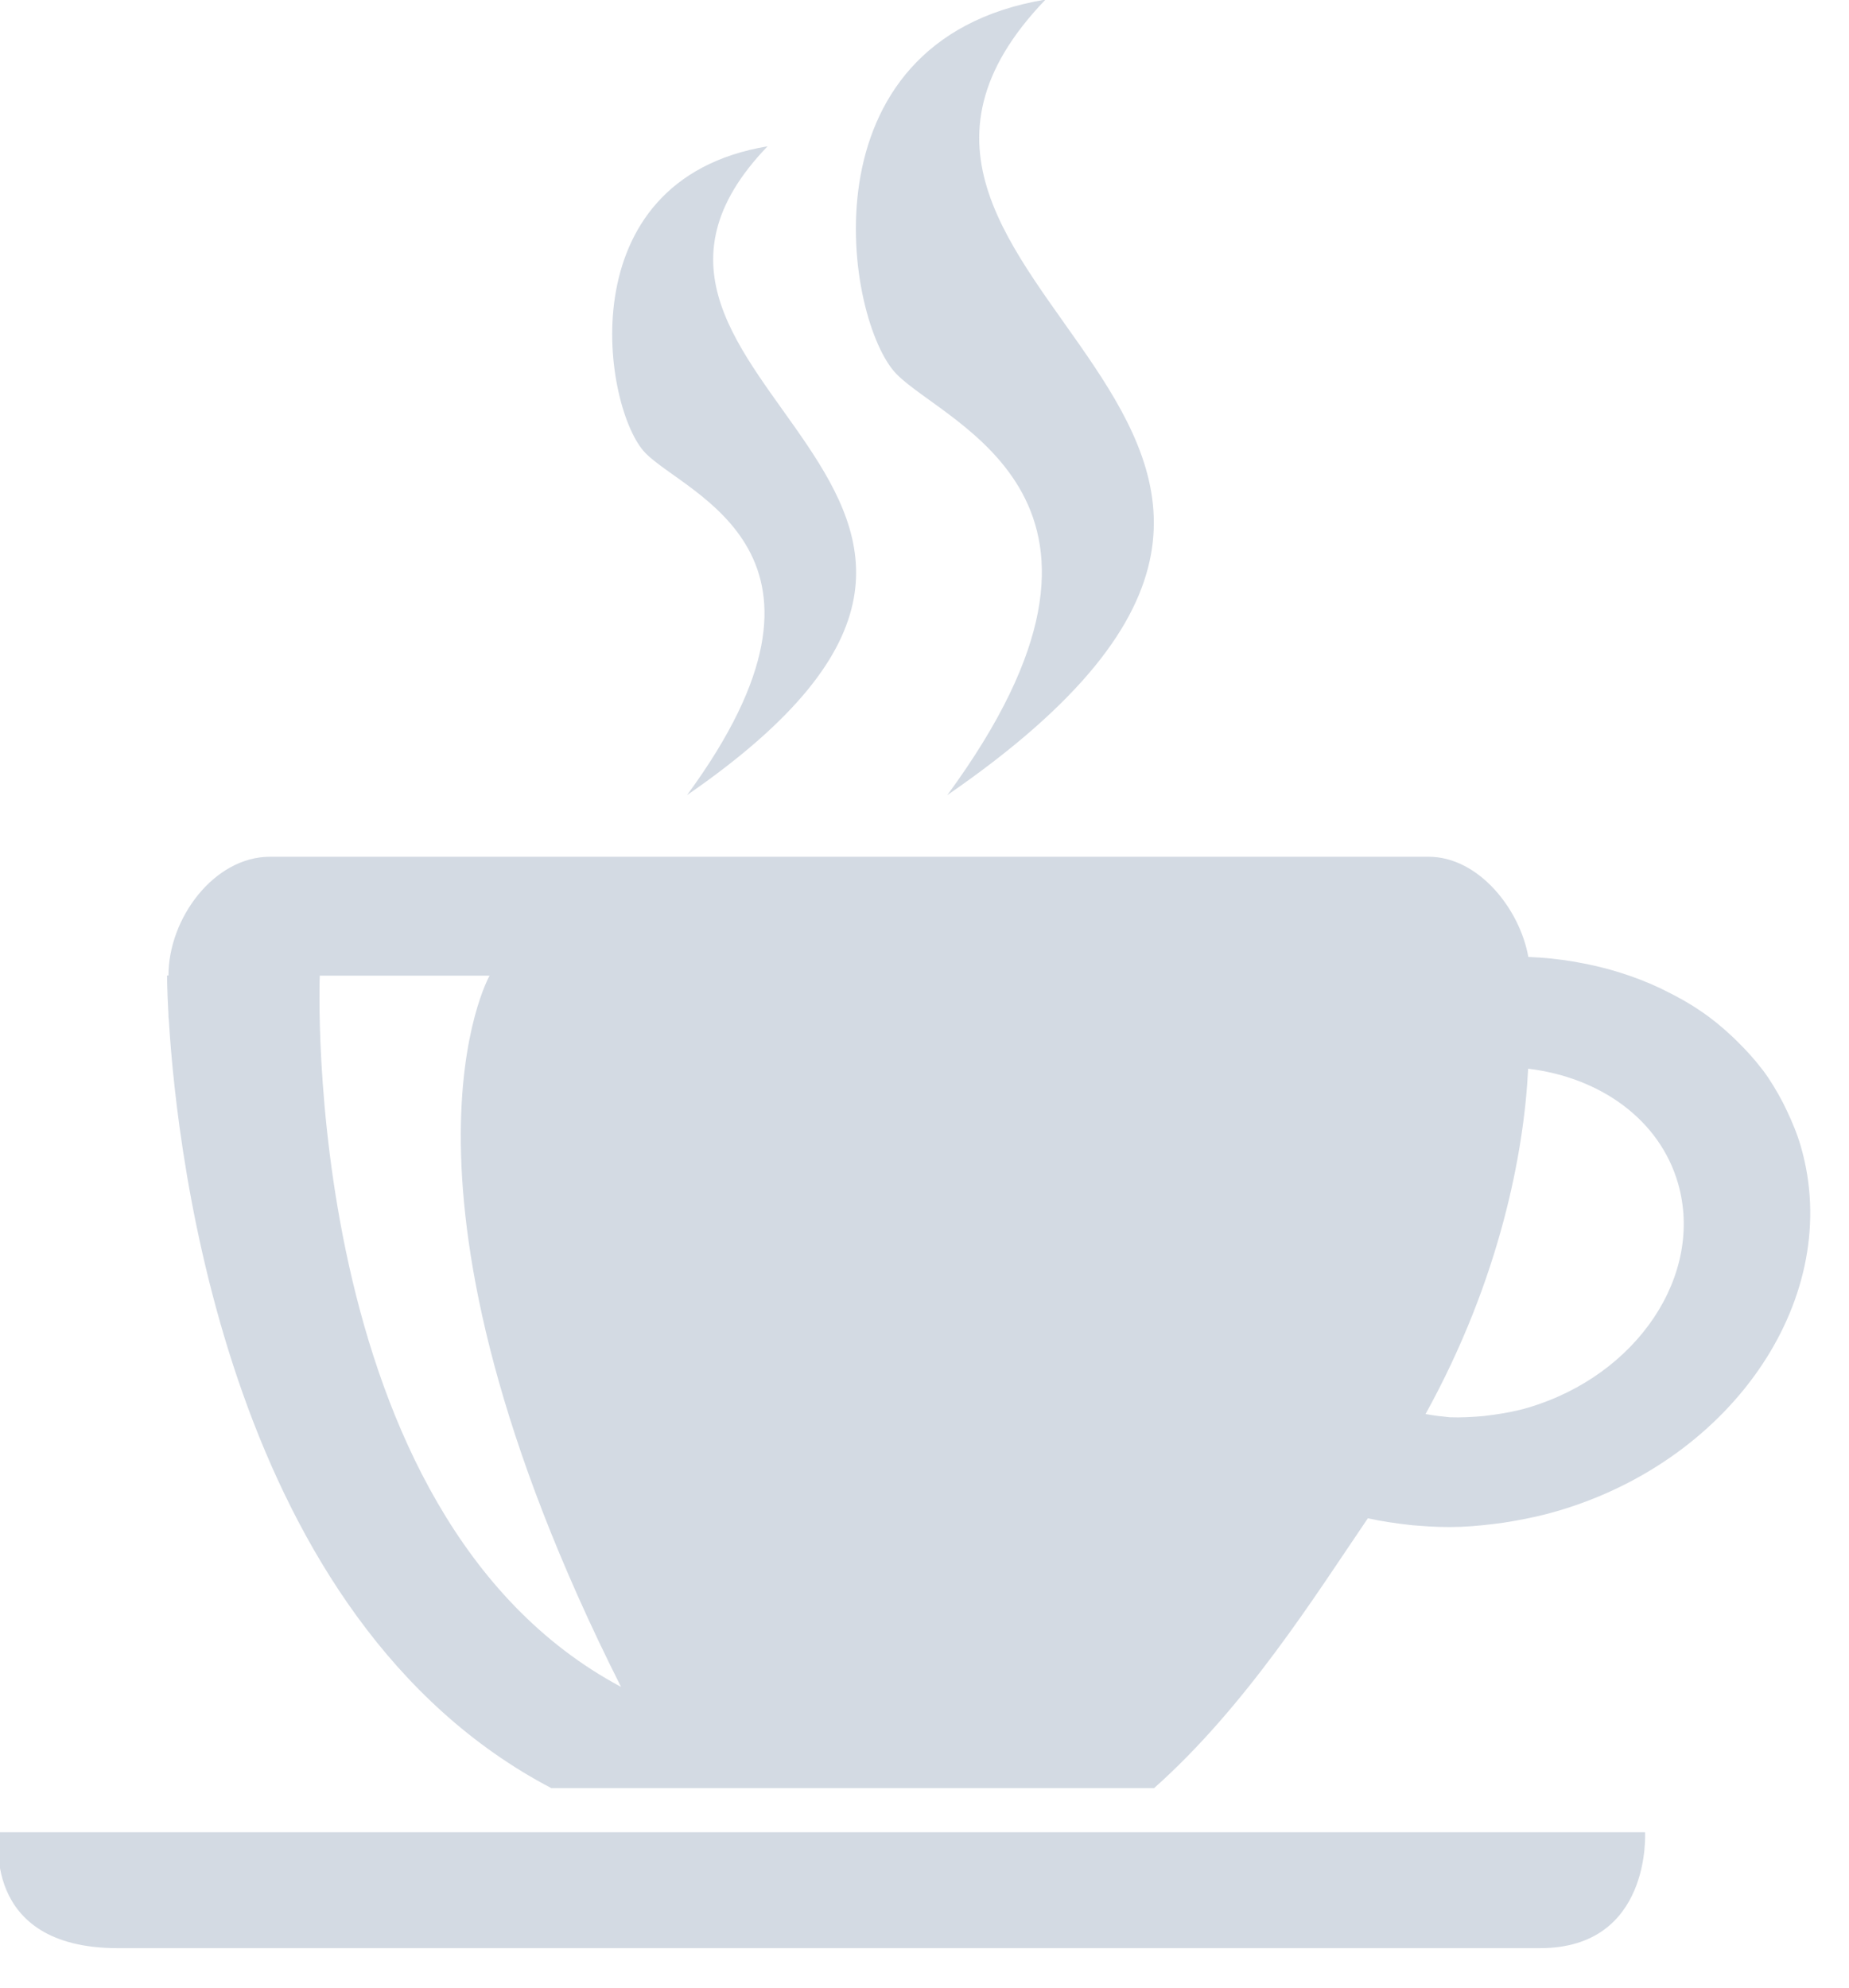 <?xml version="1.0" encoding="UTF-8" standalone="no"?>
<svg
   xmlns:dc="http://purl.org/dc/elements/1.1/"
   xmlns:cc="http://creativecommons.org/ns#"
   xmlns:rdf="http://www.w3.org/1999/02/22-rdf-syntax-ns#"
   xmlns:svg="http://www.w3.org/2000/svg"
   xmlns="http://www.w3.org/2000/svg"
   xmlns:sodipodi="http://sodipodi.sourceforge.net/DTD/sodipodi-0.dtd"
   xmlns:inkscape="http://www.inkscape.org/namespaces/inkscape"
   inkscape:version="1.0.2 (e86c870879, 2021-01-15)"
   height="18"
   width="16.738"
   sodipodi:docname="kteatime.svg"
   id="svg8"
   xml:space="preserve"
   enable-background="new 0 0 1000 1000"
   viewBox="0 0 16.738 18"
   y="0px"
   x="0px"
   version="1.1"><defs
   id="defs12" /><sodipodi:namedview
   inkscape:document-rotation="0"
   inkscape:current-layer="svg8"
   inkscape:window-maximized="1"
   inkscape:window-y="0"
   inkscape:window-x="0"
   inkscape:cy="0.18014589"
   inkscape:cx="-3.8678672"
   inkscape:zoom="12.756835"
   showgrid="false"
   id="namedview10"
   inkscape:window-height="1007"
   inkscape:window-width="1920"
   inkscape:pageshadow="2"
   inkscape:pageopacity="0"
   guidetolerance="10"
   gridtolerance="10"
   objecttolerance="10"
   borderopacity="1"
   bordercolor="#666666"
   pagecolor="#ffffff" />
<g
   transform="matrix(0.018,0,0,0.018,-0.815,-0.184)"
   id="kteatime"><path
     style="fill:#d3dae3;fill-opacity:1"
     inkscape:connector-curvature="0"
     id="path4"
     d="M 521.7,410.1 C 792.6,223.5 431.5,155.2 571.1,10 446.8,30.7 470.6,172.5 496.2,198.4 c 25.5,25.9 134.5,63.1 25.5,211.7 z m -130.9,0 C 612.6,257.2 316.9,202.7 431.3,83.8 c -101.8,17 -82.3,133.1 -61.4,154.3 20.9,21.3 110.2,50.3 20.9,172 z M 951,587 c -1.8,-6.3 -4.3,-12.3 -7.1,-18.2 -0.7,-1.4 -1.3,-2.7 -2,-4.1 -3,-5.7 -6.2,-11.1 -10,-16.2 -0.2,-0.2 -0.3,-0.4 -0.5,-0.6 -3.8,-5 -8,-9.6 -12.5,-14 -0.9,-0.9 -1.8,-1.8 -2.8,-2.7 -4.8,-4.5 -9.9,-8.7 -15.4,-12.4 -0.1,-0.1 -0.2,-0.1 -0.3,-0.2 -5.5,-3.8 -11.5,-7.1 -17.6,-10.1 -0.8,-0.4 -1.6,-0.8 -2.4,-1.2 -12.9,-6.1 -26.9,-10.5 -41.7,-13.1 -0.5,-0.1 -1.1,-0.2 -1.6,-0.3 -7.6,-1.3 -15.3,-2.1 -23.2,-2.4 -4.3,-24.2 -25.1,-50.4 -50.2,-50.4 H 181.1 c -28.2,0 -51.1,31 -51.1,59.7 h -0.7 c 0,0 0,7.2 0.7,19.7 v 1.1 c 0,0.6 0.2,1.2 0.2,1.9 4.3,70.4 30.8,301.2 192.3,386 h 303.2 c 46.2,-41.1 80.9,-96.6 107.5,-135.7 6.7,1.5 13.6,2.5 20.6,3.3 1.5,0.2 2.9,0.3 4.4,0.4 7.1,0.6 14.3,0.9 21.7,0.6 h 0.2 c 7.1,-0.3 14.3,-1.1 21.5,-2.1 1.8,-0.3 3.6,-0.6 5.4,-0.9 7.4,-1.3 14.7,-2.9 22.1,-5.1 C 917.9,743.7 972.5,661.7 951,587 Z M 206.1,500.9 h 85.4 c 0,0 -60.6,106.2 66.1,357.7 C 195.1,771.9 206.1,500.9 206.1,500.9 Z M 814,718.1 c -6,1.8 -12.1,2.9 -18,3.7 -1.6,0.2 -3.2,0.4 -4.7,0.6 -5.7,0.5 -11.3,0.8 -16.9,0.6 -1.2,-0.1 -2.4,-0.3 -3.6,-0.4 -2.9,-0.2 -5.7,-0.8 -8.6,-1.2 37.6,-68.1 49.6,-132.2 51.6,-173.7 36,4.3 66.1,25.4 75.4,57.7 13.2,46 -20.5,96.4 -75.2,112.7 z M 44.9,931.7 c 0,0 -10.2,58.3 59.6,58.3 h 715.3 c 56.2,0 52.8,-58.3 52.8,-58.3 z" /></g>
</svg>
